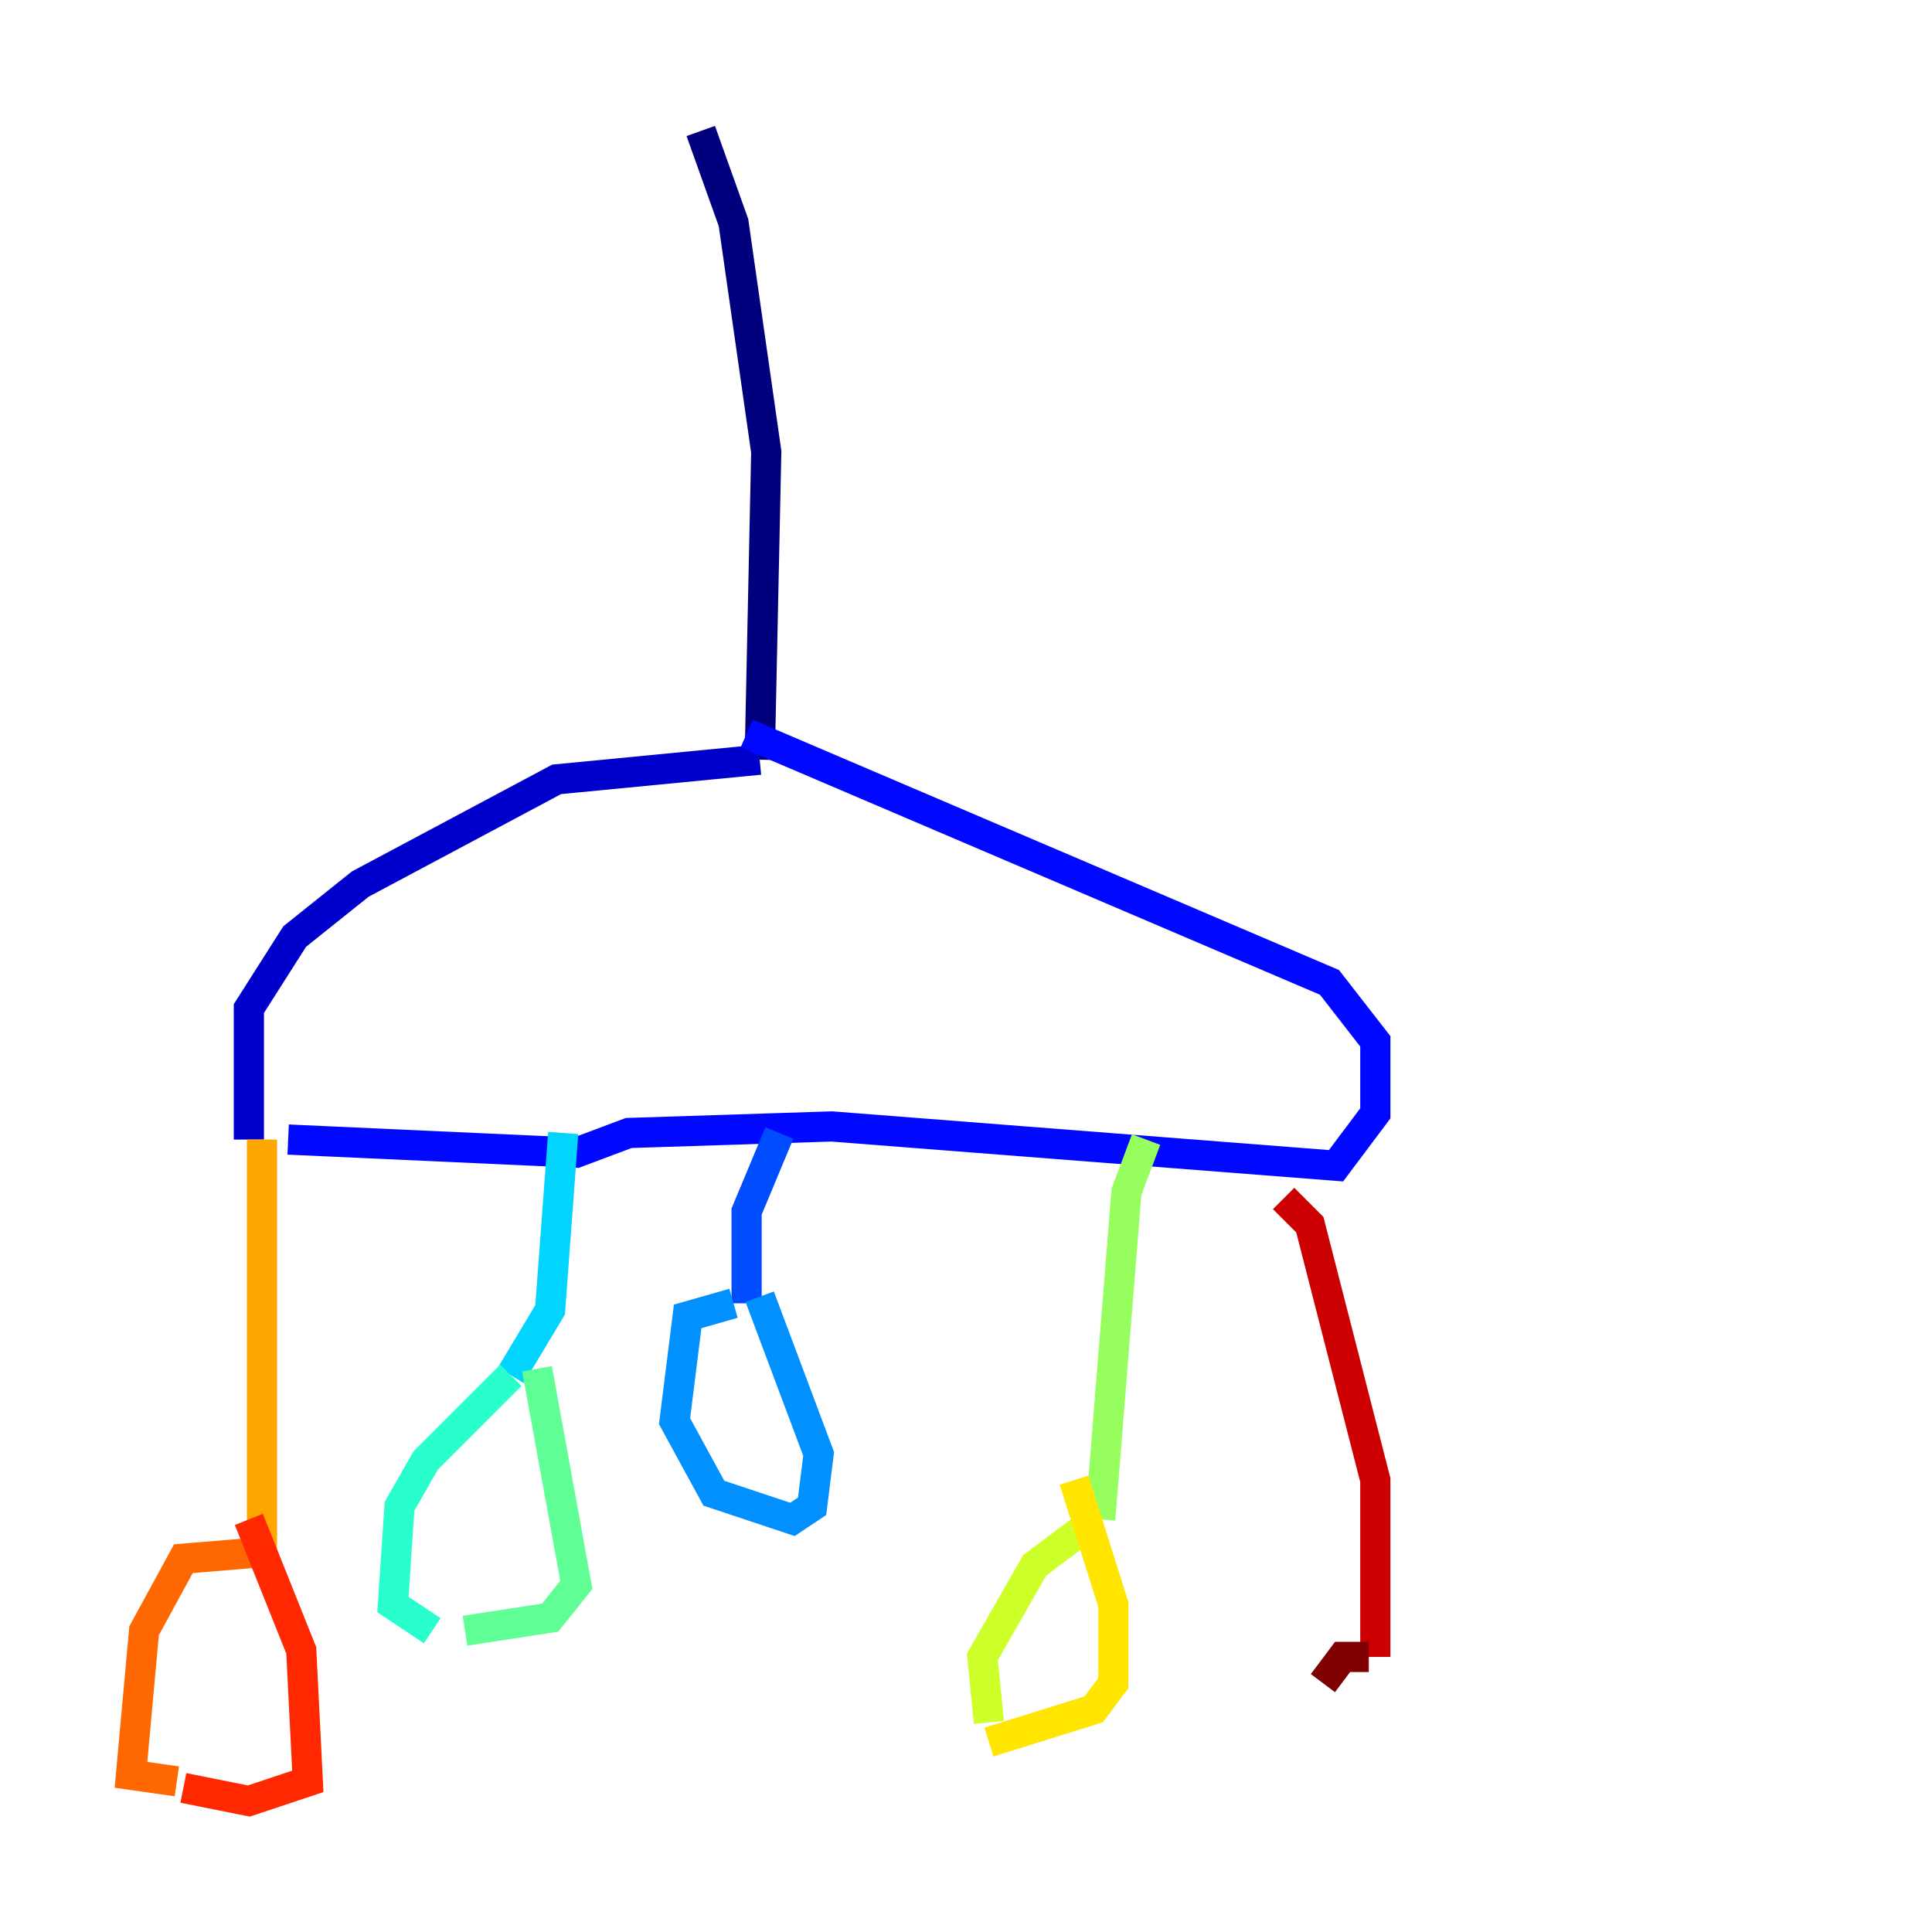 <?xml version="1.0" encoding="utf-8" ?>
<svg baseProfile="tiny" height="128" version="1.2" viewBox="0,0,128,128" width="128" xmlns="http://www.w3.org/2000/svg" xmlns:ev="http://www.w3.org/2001/xml-events" xmlns:xlink="http://www.w3.org/1999/xlink"><defs /><polyline fill="none" points="46.427,8.678 48.597,14.752 50.766,29.939 50.332,50.332" stroke="#00007f" stroke-width="2" /><polyline fill="none" points="50.332,50.332 36.881,51.634 23.864,58.576 19.525,62.047 16.488,66.82 16.488,75.498" stroke="#0000cc" stroke-width="2" /><polyline fill="none" points="49.464,48.597 88.081,65.085 91.119,68.99 91.119,73.763 88.515,77.234 55.105,74.63 41.654,75.064 38.183,76.366 19.091,75.498" stroke="#0008ff" stroke-width="2" /><polyline fill="none" points="51.634,75.064 49.464,80.271 49.464,86.346" stroke="#004cff" stroke-width="2" /><polyline fill="none" points="48.597,86.346 45.559,87.214 44.691,94.156 47.295,98.929 52.502,100.664 53.803,99.797 54.237,96.325 50.332,85.912" stroke="#0090ff" stroke-width="2" /><polyline fill="none" points="37.315,75.064 36.447,86.78 33.844,91.119" stroke="#00d4ff" stroke-width="2" /><polyline fill="none" points="33.844,91.119 28.203,96.759 26.468,99.797 26.034,106.305 28.637,108.041" stroke="#29ffcd" stroke-width="2" /><polyline fill="none" points="35.58,90.685 38.183,105.003 36.447,107.173 30.807,108.041" stroke="#5fff96" stroke-width="2" /><polyline fill="none" points="75.932,75.498 74.63,78.969 72.895,100.664" stroke="#96ff5f" stroke-width="2" /><polyline fill="none" points="72.027,101.098 68.556,103.702 65.085,109.776 65.519,114.115" stroke="#cdff29" stroke-width="2" /><polyline fill="none" points="71.159,98.061 73.763,106.305 73.763,111.512 72.461,113.248 65.519,115.417" stroke="#ffe500" stroke-width="2" /><polyline fill="none" points="17.356,75.498 17.356,102.834" stroke="#ffa600" stroke-width="2" /><polyline fill="none" points="17.356,102.834 12.149,103.268 9.546,108.041 8.678,117.586 11.715,118.02" stroke="#ff6700" stroke-width="2" /><polyline fill="none" points="16.488,100.664 19.959,109.342 20.393,118.02 16.488,119.322 12.149,118.454" stroke="#ff2800" stroke-width="2" /><polyline fill="none" points="85.044,79.403 86.78,81.139 91.119,98.061 91.119,109.776" stroke="#cc0000" stroke-width="2" /><polyline fill="none" points="90.685,109.776 88.949,109.776 87.647,111.512" stroke="#7f0000" stroke-width="2" /></svg>